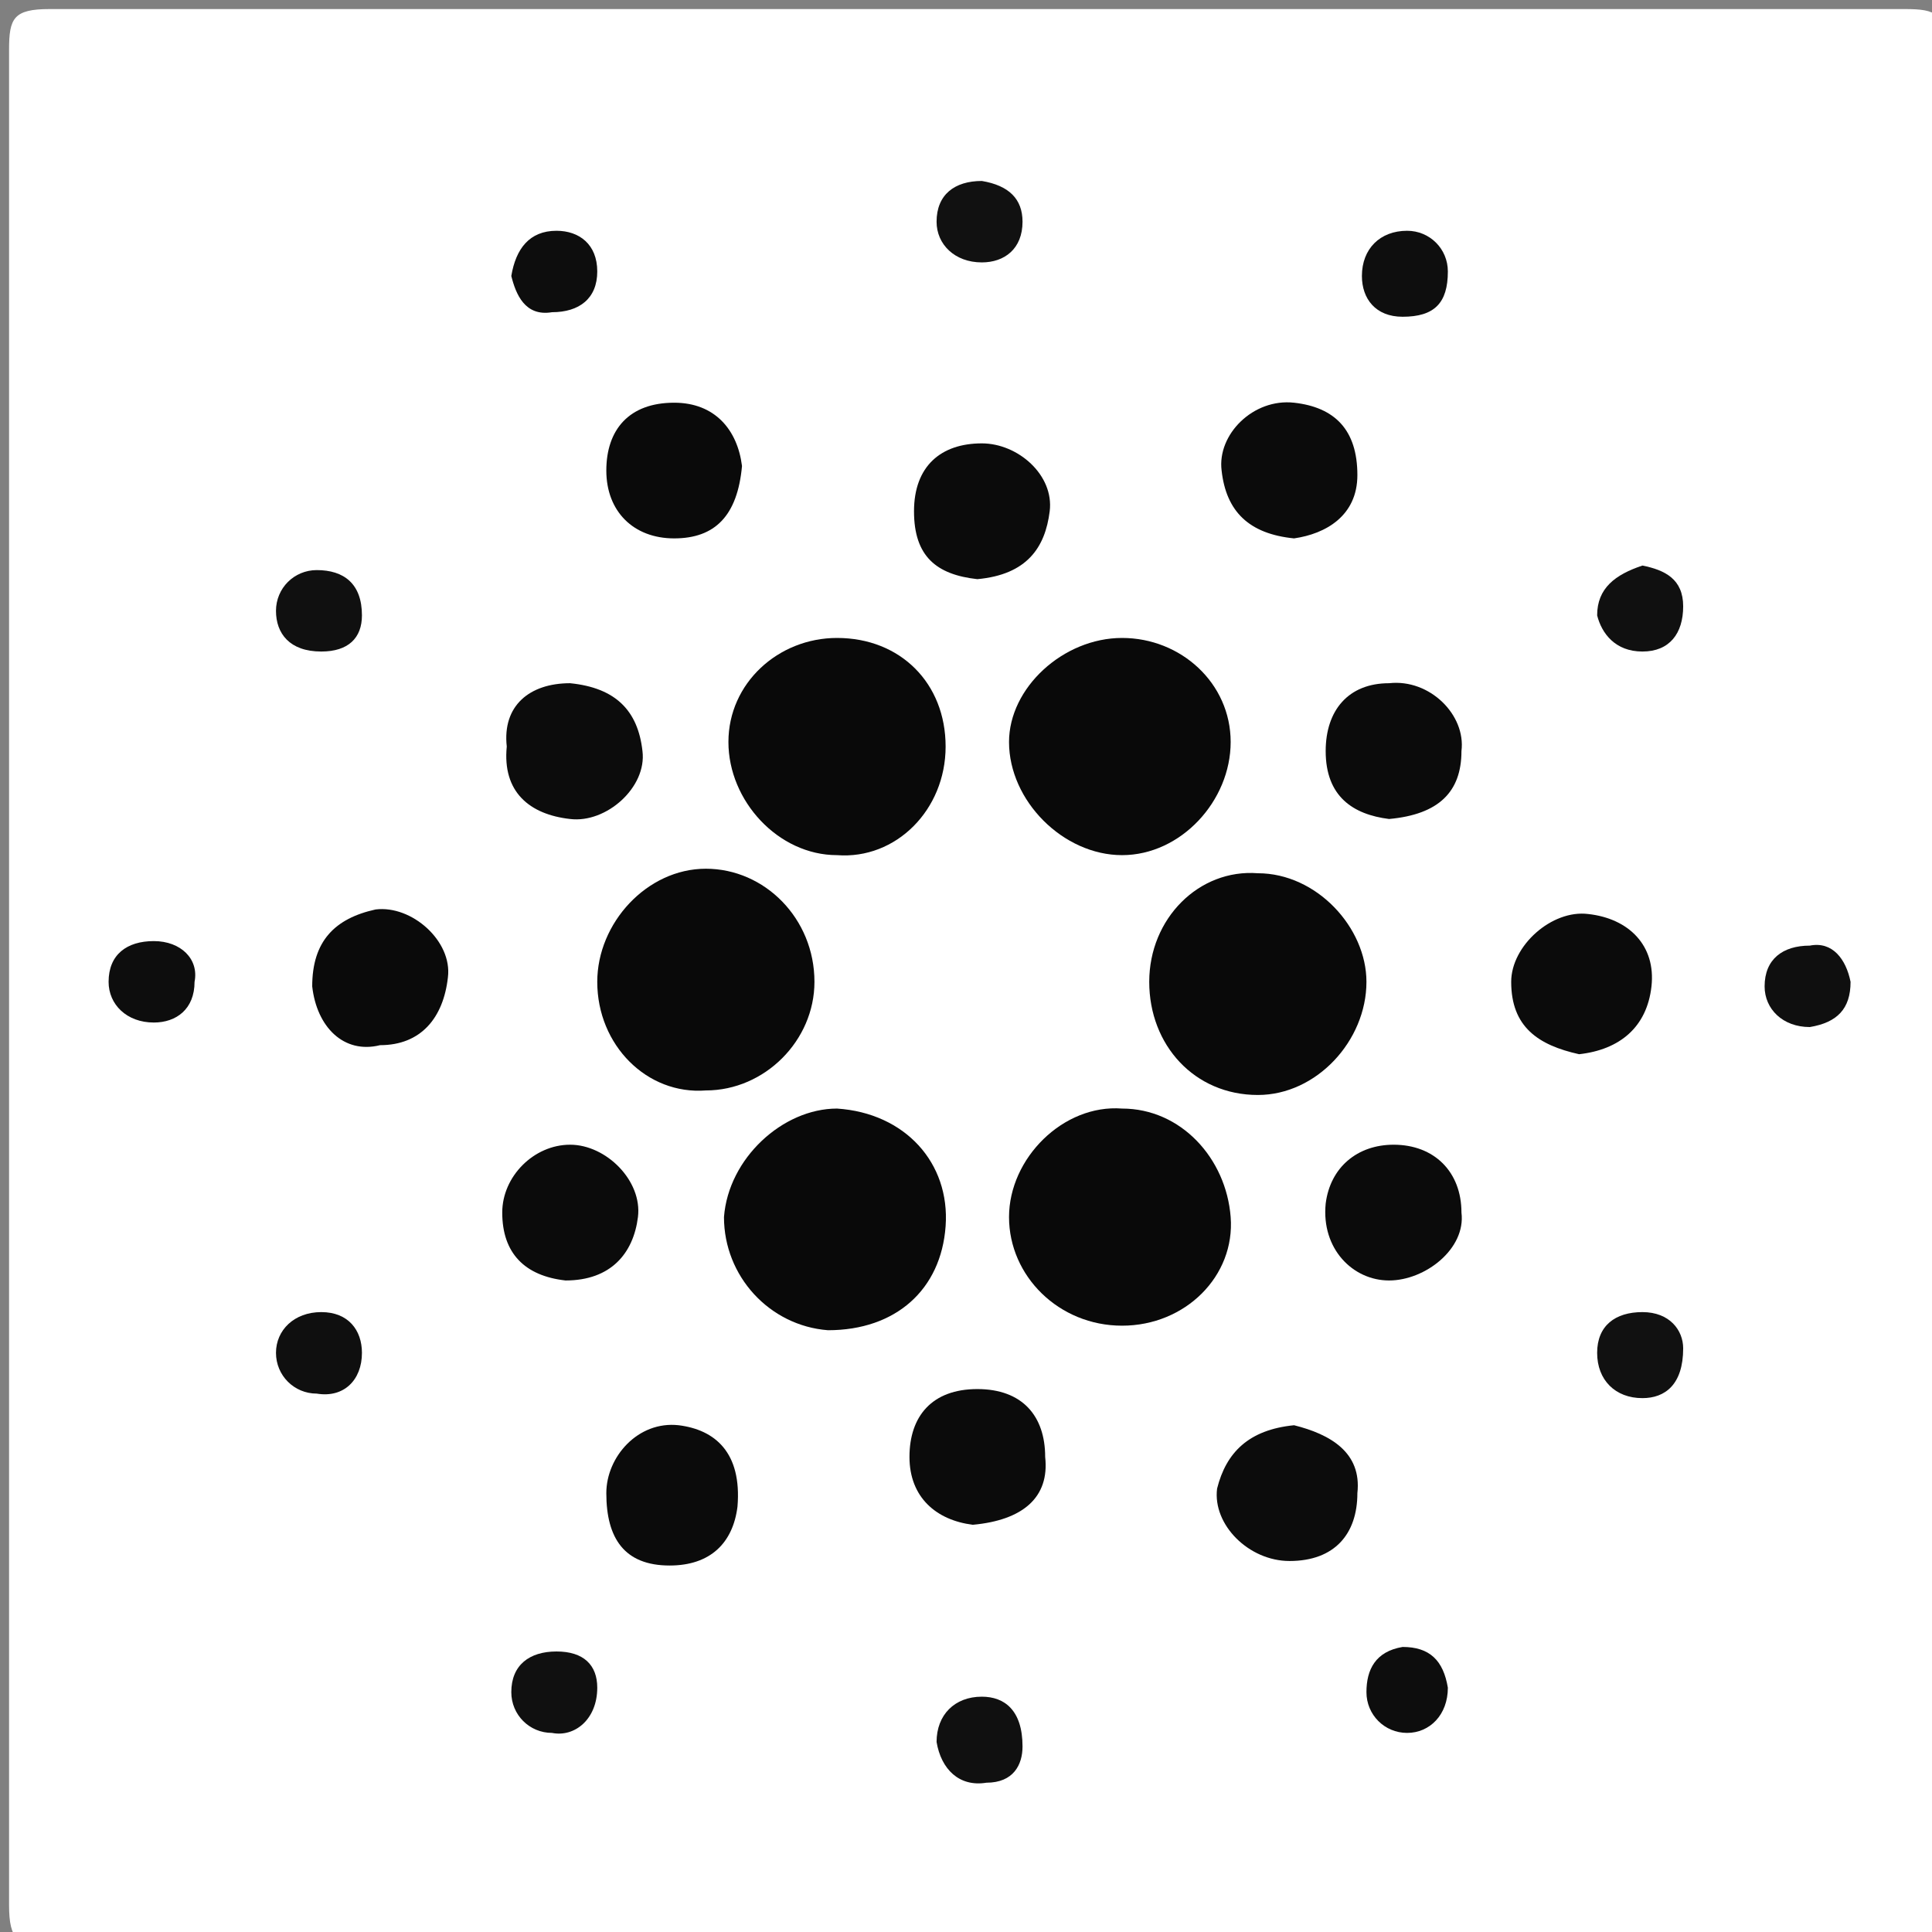 <?xml version="1.0" encoding="UTF-8"?>
<svg xmlns="http://www.w3.org/2000/svg" xmlns:xlink="http://www.w3.org/1999/xlink" width="100px" height="100px" viewBox="0 0 100 100" version="1.1">
<rect x="0" y="0" width="100" height="100" fill="#808080" stroke="none"/>
<g id="surface1">
<path style=" stroke:none;fill-rule:nonzero;fill:rgb(100%,100%,100%);fill-opacity:1;" d="M 100.703 50.586 C 100.703 66.512 100.703 82.668 100.703 98.594 C 100.703 100.234 100.469 100.703 98.594 100.703 C 66.512 100.703 34.426 100.703 2.574 100.703 C 0.938 100.703 0.469 100.469 0.469 98.594 C 0.469 66.512 0.469 34.426 0.469 2.574 C 0.469 0.938 0.703 0.469 2.574 0.469 C 34.66 0.469 66.746 0.469 98.594 0.469 C 100.234 0.469 100.703 0.703 100.703 2.574 C 100.469 18.5 100.703 34.66 100.703 50.586 Z M 100.703 50.586 "/>
<path style=" stroke:none;fill-rule:nonzero;fill:rgb(3.529%,3.529%,3.529%);fill-opacity:1;" d="M 58.078 33.02 C 61.125 33.02 63.699 35.363 63.699 38.406 C 63.699 41.453 61.125 44.262 58.078 44.262 C 55.035 44.262 52.227 41.453 52.227 38.406 C 52.227 35.598 55.035 33.02 58.078 33.02 Z M 58.078 33.02 "/>
<path style=" stroke:none;fill-rule:nonzero;fill:rgb(3.529%,3.529%,3.529%);fill-opacity:1;" d="M 30.914 50.82 C 30.914 47.773 33.488 44.965 36.535 44.965 C 39.578 44.965 42.156 47.539 42.156 50.82 C 42.156 53.863 39.578 56.441 36.535 56.441 C 33.488 56.676 30.914 54.098 30.914 50.82 Z M 30.914 50.82 "/>
<path style=" stroke:none;fill-rule:nonzero;fill:rgb(3.529%,3.529%,3.529%);fill-opacity:1;" d="M 59.484 50.82 C 59.484 47.539 62.062 44.965 65.105 45.199 C 68.148 45.199 70.727 48.008 70.727 50.82 C 70.727 53.863 68.148 56.676 65.105 56.676 C 61.828 56.676 59.484 54.098 59.484 50.82 Z M 59.484 50.82 "/>
<path style=" stroke:none;fill-rule:nonzero;fill:rgb(3.529%,3.529%,3.529%);fill-opacity:1;" d="M 48.945 63.465 C 48.711 66.746 46.371 68.852 42.855 68.852 C 39.812 68.617 37.473 66.043 37.473 62.996 C 37.703 59.953 40.516 57.379 43.324 57.379 C 46.84 57.609 49.18 60.188 48.945 63.465 Z M 48.945 63.465 "/>
<path style=" stroke:none;fill-rule:nonzero;fill:rgb(3.529%,3.529%,3.529%);fill-opacity:1;" d="M 58.078 68.617 C 54.801 68.617 52.227 66.043 52.227 62.996 C 52.227 59.953 55.035 57.145 58.078 57.379 C 61.125 57.379 63.465 59.953 63.699 62.996 C 63.934 66.043 61.359 68.617 58.078 68.617 Z M 58.078 68.617 "/>
<path style=" stroke:none;fill-rule:nonzero;fill:rgb(3.529%,3.529%,3.529%);fill-opacity:1;" d="M 48.945 38.641 C 48.945 41.922 46.371 44.496 43.324 44.262 C 40.281 44.262 37.703 41.453 37.703 38.406 C 37.703 35.363 40.281 33.02 43.324 33.02 C 46.605 33.02 48.945 35.363 48.945 38.641 Z M 48.945 38.641 "/>
<path style=" stroke:none;fill-rule:nonzero;fill:rgb(4.314%,4.314%,4.314%);fill-opacity:1;" d="M 66.98 27.867 C 64.637 27.633 63.465 26.465 63.23 24.355 C 62.996 22.484 64.871 20.609 66.98 20.844 C 69.086 21.078 70.258 22.25 70.258 24.59 C 70.258 26.699 68.617 27.633 66.98 27.867 Z M 66.98 27.867 "/>
<path style=" stroke:none;fill-rule:nonzero;fill:rgb(4.706%,4.706%,4.706%);fill-opacity:1;" d="M 29.508 35.363 C 31.852 35.598 33.02 36.77 33.254 38.875 C 33.488 40.75 31.383 42.621 29.508 42.391 C 27.402 42.156 25.996 40.984 26.23 38.641 C 25.996 36.535 27.402 35.363 29.508 35.363 Z M 29.508 35.363 "/>
<path style=" stroke:none;fill-rule:nonzero;fill:rgb(4.314%,4.314%,4.314%);fill-opacity:1;" d="M 71.898 42.391 C 70.023 42.156 68.617 41.219 68.617 38.875 C 68.617 36.77 69.789 35.363 71.898 35.363 C 74.004 35.129 75.879 37.004 75.645 38.875 C 75.645 40.984 74.473 42.156 71.898 42.391 Z M 71.898 42.391 "/>
<path style=" stroke:none;fill-rule:nonzero;fill:rgb(4.314%,4.314%,4.314%);fill-opacity:1;" d="M 81.734 54.566 C 79.625 54.098 78.219 53.16 78.219 50.82 C 78.219 48.945 80.328 47.074 82.203 47.309 C 84.309 47.539 85.715 48.945 85.48 51.055 C 85.246 53.16 83.84 54.332 81.734 54.566 Z M 81.734 54.566 "/>
<path style=" stroke:none;fill-rule:nonzero;fill:rgb(4.314%,4.314%,4.314%);fill-opacity:1;" d="M 50.352 78.922 C 48.477 78.688 47.074 77.516 47.074 75.41 C 47.074 73.301 48.242 71.898 50.586 71.898 C 52.926 71.898 54.098 73.301 54.098 75.41 C 54.332 77.516 52.926 78.688 50.352 78.922 Z M 50.352 78.922 "/>
<path style=" stroke:none;fill-rule:nonzero;fill:rgb(4.314%,4.314%,4.314%);fill-opacity:1;" d="M 50.586 29.977 C 48.477 29.742 47.309 28.805 47.309 26.465 C 47.309 24.121 48.711 22.949 50.82 22.949 C 52.691 22.949 54.566 24.59 54.332 26.465 C 54.098 28.336 53.16 29.742 50.586 29.977 Z M 50.586 29.977 "/>
<path style=" stroke:none;fill-rule:nonzero;fill:rgb(4.314%,4.314%,4.314%);fill-opacity:1;" d="M 29.273 66.277 C 27.168 66.043 25.996 64.871 25.996 62.762 C 25.996 60.891 27.633 59.25 29.508 59.25 C 31.383 59.25 33.254 61.125 33.02 62.996 C 32.785 64.871 31.617 66.277 29.273 66.277 Z M 29.273 66.277 "/>
<path style=" stroke:none;fill-rule:nonzero;fill:rgb(4.314%,4.314%,4.314%);fill-opacity:1;" d="M 68.617 62.297 C 68.852 60.422 70.258 59.25 72.133 59.25 C 74.238 59.25 75.645 60.656 75.645 62.762 C 75.879 64.637 73.77 66.277 71.898 66.277 C 70.023 66.277 68.383 64.637 68.617 62.297 Z M 68.617 62.297 "/>
<path style=" stroke:none;fill-rule:nonzero;fill:rgb(4.706%,4.706%,4.706%);fill-opacity:1;" d="M 66.98 73.77 C 68.852 74.238 70.492 75.176 70.258 77.285 C 70.258 79.391 69.086 80.797 66.746 80.797 C 64.637 80.797 62.762 78.922 62.996 77.051 C 63.465 75.176 64.637 74.004 66.98 73.77 Z M 66.98 73.77 "/>
<path style=" stroke:none;fill-rule:nonzero;fill:rgb(3.922%,3.922%,3.922%);fill-opacity:1;" d="M 16.16 51.055 C 16.16 48.711 17.332 47.539 19.438 47.074 C 21.312 46.84 23.418 48.711 23.184 50.586 C 22.949 52.691 21.781 54.098 19.672 54.098 C 17.797 54.566 16.395 53.16 16.16 51.055 Z M 16.16 51.055 "/>
<path style=" stroke:none;fill-rule:nonzero;fill:rgb(4.314%,4.314%,4.314%);fill-opacity:1;" d="M 38.172 77.984 C 37.938 79.859 36.77 81.031 34.66 81.031 C 32.32 81.031 31.383 79.625 31.383 77.285 C 31.383 75.41 33.02 73.535 35.129 73.77 C 37.004 74.004 38.406 75.176 38.172 77.984 Z M 38.172 77.984 "/>
<path style=" stroke:none;fill-rule:nonzero;fill:rgb(3.922%,3.922%,3.922%);fill-opacity:1;" d="M 38.406 24.121 C 38.172 26.699 37.004 27.867 34.895 27.867 C 32.785 27.867 31.383 26.465 31.383 24.355 C 31.383 22.25 32.551 20.844 34.895 20.844 C 37.004 20.844 38.172 22.25 38.406 24.121 Z M 38.406 24.121 "/>
<path style=" stroke:none;fill-rule:nonzero;fill:rgb(6.275%,6.275%,6.275%);fill-opacity:1;" d="M 85.012 29.273 C 86.184 29.508 87.121 29.977 87.121 31.383 C 87.121 32.785 86.418 33.723 85.012 33.723 C 83.605 33.723 82.902 32.785 82.668 31.852 C 82.668 30.445 83.605 29.742 85.012 29.273 Z M 85.012 29.273 "/>
<path style=" stroke:none;fill-rule:nonzero;fill:rgb(6.667%,6.667%,6.667%);fill-opacity:1;" d="M 52.926 11.477 C 52.926 12.879 51.992 13.582 50.82 13.582 C 49.414 13.582 48.477 12.645 48.477 11.477 C 48.477 10.07 49.414 9.367 50.82 9.367 C 52.227 9.602 52.926 10.305 52.926 11.477 Z M 52.926 11.477 "/>
<path style=" stroke:none;fill-rule:nonzero;fill:rgb(5.49%,5.49%,5.49%);fill-opacity:1;" d="M 72.598 16.395 C 71.195 16.395 70.492 15.457 70.492 14.285 C 70.492 12.879 71.43 11.945 72.832 11.945 C 74.004 11.945 74.941 12.879 74.941 14.051 C 74.941 15.691 74.238 16.395 72.598 16.395 Z M 72.598 16.395 "/>
<path style=" stroke:none;fill-rule:nonzero;fill:rgb(6.275%,6.275%,6.275%);fill-opacity:1;" d="M 16.629 33.723 C 14.988 33.723 14.285 32.785 14.285 31.617 C 14.285 30.445 15.223 29.508 16.395 29.508 C 17.797 29.508 18.734 30.211 18.734 31.852 C 18.734 33.02 18.031 33.723 16.629 33.723 Z M 16.629 33.723 "/>
<path style=" stroke:none;fill-rule:nonzero;fill:rgb(5.882%,5.882%,5.882%);fill-opacity:1;" d="M 95.785 50.82 C 95.785 52.227 95.082 52.926 93.676 53.16 C 92.273 53.16 91.336 52.227 91.336 51.055 C 91.336 49.648 92.273 48.945 93.676 48.945 C 94.848 48.711 95.551 49.648 95.785 50.82 Z M 95.785 50.82 "/>
<path style=" stroke:none;fill-rule:nonzero;fill:rgb(6.667%,6.667%,6.667%);fill-opacity:1;" d="M 87.121 69.789 C 87.121 71.664 86.184 72.367 85.012 72.367 C 83.605 72.367 82.668 71.43 82.668 70.023 C 82.668 68.617 83.605 67.914 85.012 67.914 C 86.418 67.914 87.121 68.852 87.121 69.789 Z M 87.121 69.789 "/>
<path style=" stroke:none;fill-rule:nonzero;fill:rgb(6.275%,6.275%,6.275%);fill-opacity:1;" d="M 30.914 87.355 C 30.914 88.992 29.742 89.93 28.57 89.695 C 27.402 89.695 26.465 88.758 26.465 87.586 C 26.465 86.184 27.402 85.48 28.805 85.48 C 30.211 85.48 30.914 86.184 30.914 87.355 Z M 30.914 87.355 "/>
<path style=" stroke:none;fill-rule:nonzero;fill:rgb(5.098%,5.098%,5.098%);fill-opacity:1;" d="M 74.941 87.355 C 74.941 88.758 74.004 89.695 72.832 89.695 C 71.664 89.695 70.727 88.758 70.727 87.586 C 70.727 86.418 71.195 85.48 72.598 85.246 C 74.004 85.246 74.707 85.949 74.941 87.355 Z M 74.941 87.355 "/>
<path style=" stroke:none;fill-rule:nonzero;fill:rgb(5.098%,5.098%,5.098%);fill-opacity:1;" d="M 26.465 14.285 C 26.699 12.879 27.402 11.945 28.805 11.945 C 29.977 11.945 30.914 12.645 30.914 14.051 C 30.914 15.457 29.977 16.16 28.57 16.16 C 27.168 16.395 26.699 15.223 26.465 14.285 Z M 26.465 14.285 "/>
<path style=" stroke:none;fill-rule:nonzero;fill:rgb(5.098%,5.098%,5.098%);fill-opacity:1;" d="M 10.07 50.82 C 10.07 52.227 9.133 52.926 7.961 52.926 C 6.559 52.926 5.621 51.992 5.621 50.82 C 5.621 49.414 6.559 48.711 7.961 48.711 C 9.367 48.711 10.305 49.648 10.07 50.82 Z M 10.07 50.82 "/>
<path style=" stroke:none;fill-rule:nonzero;fill:rgb(5.882%,5.882%,5.882%);fill-opacity:1;" d="M 16.629 67.914 C 18.031 67.914 18.734 68.852 18.734 70.023 C 18.734 71.43 17.797 72.367 16.395 72.133 C 15.223 72.133 14.285 71.195 14.285 70.023 C 14.285 68.852 15.223 67.914 16.629 67.914 Z M 16.629 67.914 "/>
<path style=" stroke:none;fill-rule:nonzero;fill:rgb(6.275%,6.275%,6.275%);fill-opacity:1;" d="M 52.926 90.398 C 52.926 91.336 52.461 92.273 51.055 92.273 C 49.648 92.504 48.711 91.57 48.477 90.164 C 48.477 88.758 49.414 87.82 50.82 87.82 C 51.992 87.82 52.926 88.523 52.926 90.398 Z M 52.926 90.398 "/>
</g>
</svg>
